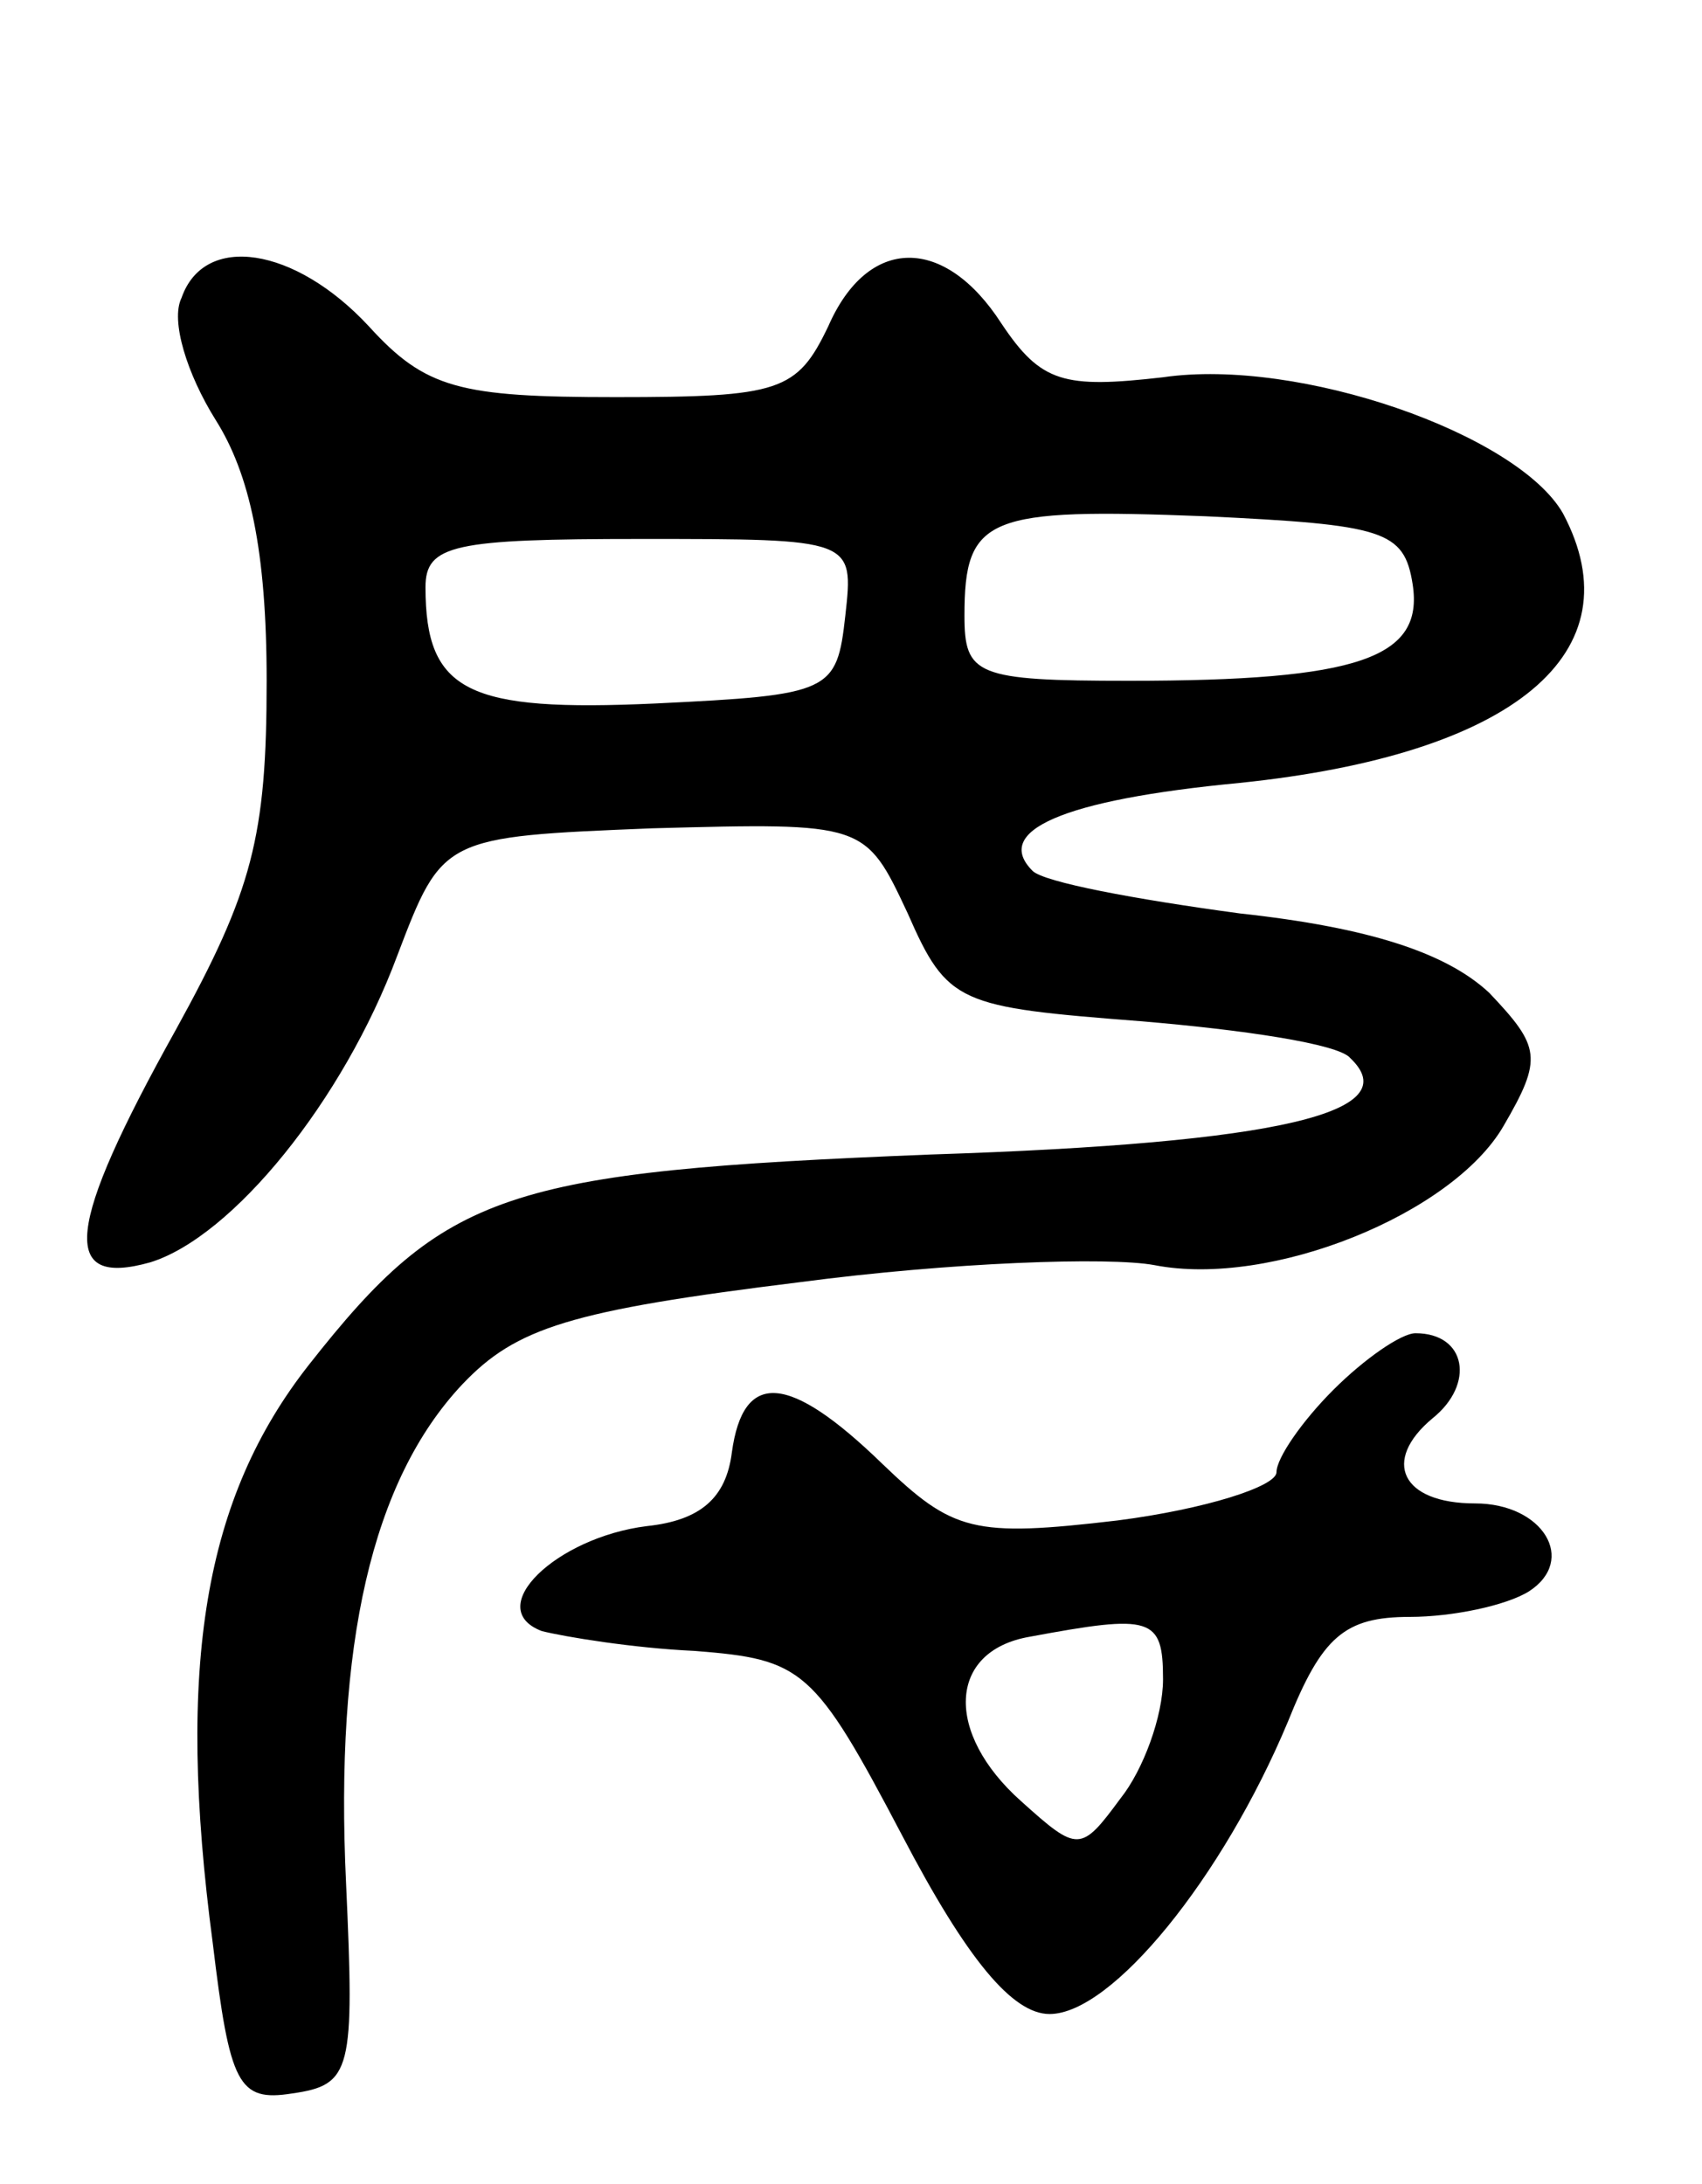 <svg version="1.0" xmlns="http://www.w3.org/2000/svg"
 width="60pt" height="77pt" viewBox="0 0 60 77"
 preserveAspectRatio="xMidYMid meet">
<g transform="translate(0,77) scale(0.1,-0.1)"
fill="#000000" stroke="none">
<path d="M64 665 c-4 -8 2 -27 12 -43 12 -19 18 -46 18 -92 0 -55 -5 -74 -32
-123 -39 -70 -41 -91 -9 -82 29 9 68 57 87 108 16 42 16 42 90 45 75 2 75 2
90 -30 14 -32 18 -33 82 -38 36 -3 70 -8 74 -13 20 -19 -24 -30 -148 -34 -150
-6 -171 -13 -219 -74 -37 -47 -47 -106 -34 -204 6 -50 9 -56 28 -53 21 3 22 8
19 74 -4 84 9 142 41 176 19 20 38 26 119 36 53 7 109 9 125 6 41 -8 105 18
123 49 14 24 13 28 -5 47 -15 14 -42 23 -88 28 -37 5 -69 11 -73 15 -14 14 10
25 73 31 97 10 140 46 114 95 -16 28 -93 55 -141 48 -35 -4 -43 -2 -57 19 -20
31 -47 31 -61 -1 -11 -23 -17 -25 -75 -25 -55 0 -67 3 -87 25 -26 28 -58 33
-66 10z m434 -101 c4 -26 -19 -34 -100 -34 -54 0 -58 2 -58 23 0 35 8 38 85
35 63 -3 70 -5 73 -24z m-200 -11 c-3 -27 -5 -28 -67 -31 -66 -3 -81 4 -81 41
0 15 10 17 76 17 75 0 75 0 72 -27z"/>
<path d="M470 280 c-11 -11 -20 -24 -20 -29 0 -5 -25 -13 -56 -17 -51 -6 -58
-4 -83 20 -33 32 -49 33 -53 4 -2 -16 -11 -24 -30 -26 -32 -4 -58 -29 -37 -37
8 -2 32 -6 54 -7 38 -3 42 -6 73 -65 23 -44 39 -63 52 -63 22 0 61 48 84 103
12 30 20 37 43 37 15 0 34 4 42 9 17 11 5 31 -19 31 -26 0 -33 15 -15 30 15
12 12 30 -6 30 -5 0 -18 -9 -29 -20z m-60 -102 c0 -13 -7 -32 -15 -42 -14 -19
-15 -19 -35 -1 -27 24 -26 53 3 58 43 8 47 7 47 -15z"/>
</g>
</svg>
